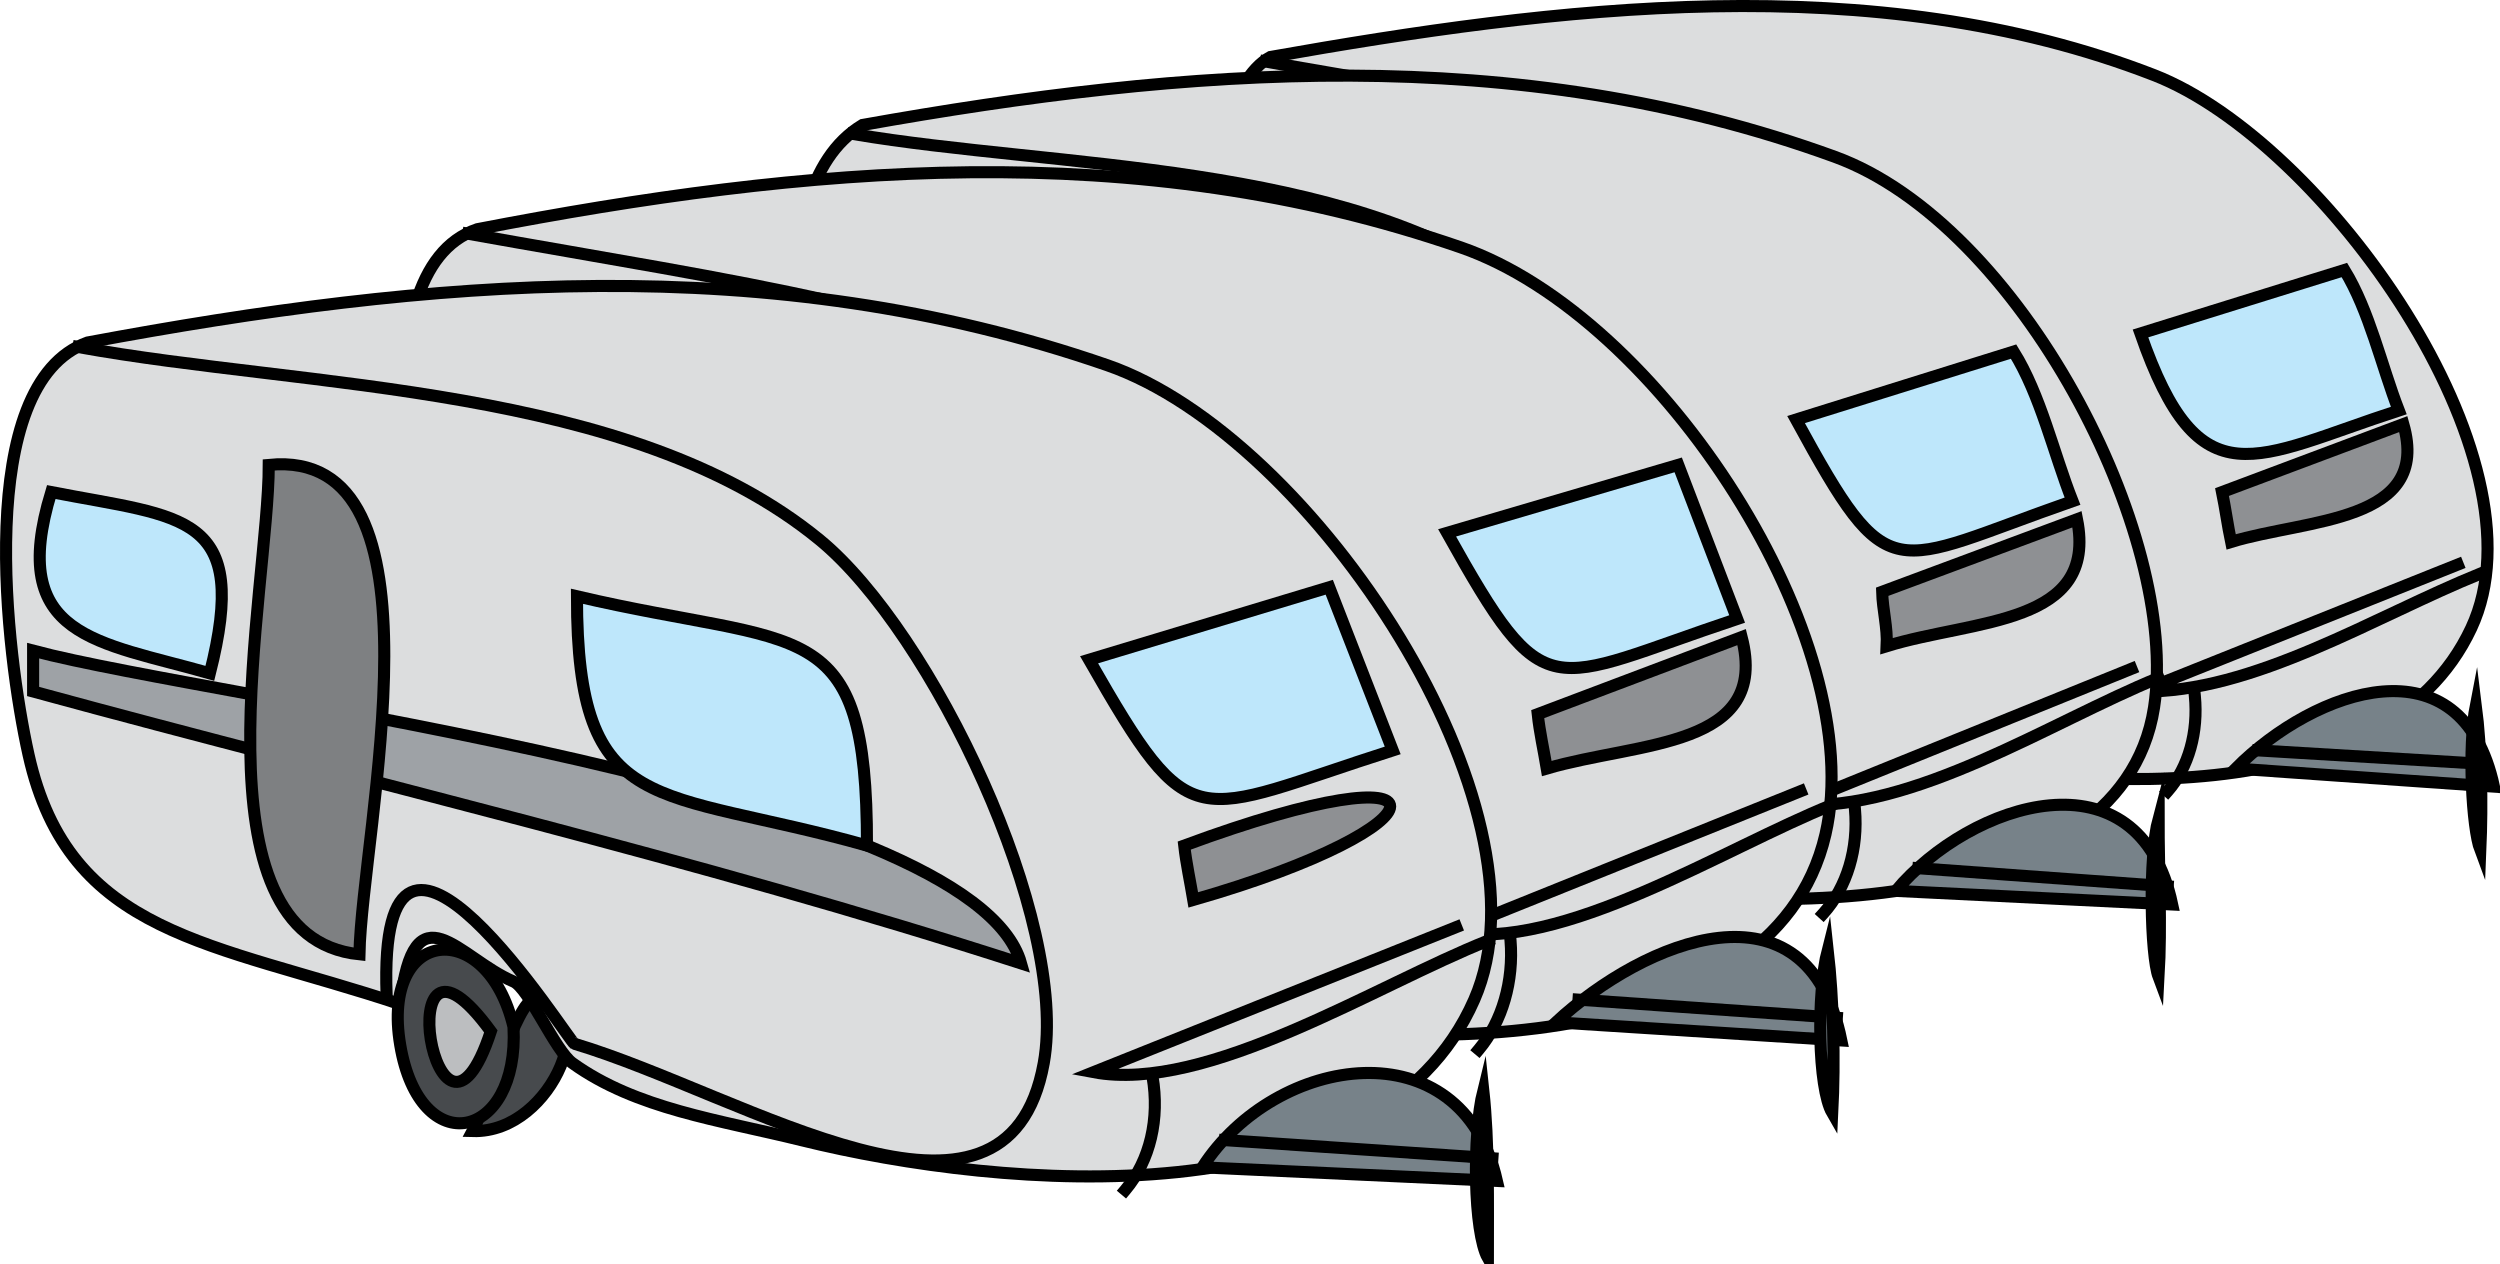 <svg xmlns="http://www.w3.org/2000/svg" xmlns:xlink="http://www.w3.org/1999/xlink" version="1.1" id="Layer_1" x="0px" y="0px" enable-background="new 0 0 822.05 841.89" xml:space="preserve" viewBox="201.52 317.97 413.73 209.19">
<path fill-rule="evenodd" clip-rule="evenodd" fill="#474A4D" stroke="#000000" stroke-width="2" stroke-linecap="square" stroke-miterlimit="10" d="  M468,440.654c14.674-1.134,16.081-13.628,5.25-18.75C473.991,429.852,469.231,434.714,468,440.654z"/>
<path fill-rule="evenodd" clip-rule="evenodd" fill="#DCDDDE" stroke="#000000" stroke-width="2" stroke-linecap="square" stroke-miterlimit="10" d="  M411.752,327.404c47.032-8.335,99.834-15.035,146.248,3c28.086,10.914,65.608,63.42,52.5,91.5  c-14.492,31.045-66.678,27.203-96.375,19.875c-16.979-4.189-32.427-5.979-39.75-20.625c-6.338-12.675-15.36-11.158-17.625,1.5  c-12.781-4.446-44.876-10.128-52.5-24C397.563,386.486,398.409,334.672,411.752,327.404z"/>
<path fill="none" stroke="#000000" stroke-width="2" stroke-linecap="square" stroke-miterlimit="10" d="M411.002,328.154  C474.221,339.704,549,343.683,549,428.279c0,34.459-43.485,6.597-66.551-0.384c-2.547-0.771-26.367-44.342-27.199-6.741"/>
<path fill-rule="evenodd" clip-rule="evenodd" fill="#9EA2A6" stroke="#000000" stroke-width="2" stroke-linecap="square" stroke-miterlimit="10" d="  M404.25,377.654c47.183,12.868,95.188,24.198,141.75,39c-5.845-19.093-54.057-21.898-72-26.625  C460.599,386.499,407.323,365.593,404.25,377.654z"/>
<path fill-rule="evenodd" clip-rule="evenodd" fill="#7E8082" stroke="#000000" stroke-width="2" stroke-linecap="square" stroke-miterlimit="10" d="  M450.75,415.154c-23.85-4.112-12.75-50.881-12.75-69.75C464.168,342.833,451.152,397.059,450.75,415.154z"/>
<path fill-rule="evenodd" clip-rule="evenodd" fill="#BEE7FB" stroke="#000000" stroke-width="2" stroke-linecap="square" stroke-miterlimit="10" d="  M429.75,375.404c-16.855-0.85-28.094-8.284-22.5-26.25C425.96,348.049,436.558,355.986,429.75,375.404z"/>
<path fill-rule="evenodd" clip-rule="evenodd" fill="#BEE7FB" stroke="#000000" stroke-width="2" stroke-linecap="square" stroke-miterlimit="10" d="  M523.5,399.404c-25.385-6.923-47.146-3.756-41.25-35.25C509.11,370.502,529.388,366.504,523.5,399.404z"/>
<path fill-rule="evenodd" clip-rule="evenodd" fill="#BEE7FB" stroke="#000000" stroke-width="2" stroke-linecap="square" stroke-miterlimit="10" d="  M589.5,362.654c-11.25,3.5-22.5,7-33.75,10.5c9.822,28.25,18.895,20.503,42.75,12.75C595.634,378.5,593.635,369.404,589.5,362.654z"/>
<path fill-rule="evenodd" clip-rule="evenodd" fill="#8E9093" stroke="#000000" stroke-width="2" stroke-linecap="square" stroke-miterlimit="10" d="  M569.25,399.404c0.562,2.737,0.927,5.512,1.5,8.25c12.554-3.836,33.198-3.141,28.5-19.5  C589.25,391.904,579.25,395.654,569.25,399.404z"/>
<path fill="none" stroke="#000000" stroke-width="2" stroke-linecap="square" stroke-miterlimit="10" d="M608.25,411.404  c-17.5,7-35,14-52.5,21c18.577,0.349,38.864-12.49,56.25-19.5"/>
<path fill="none" stroke="#000000" stroke-width="2" stroke-linecap="square" stroke-miterlimit="10" d="M564.75,433.154  c0.574,5.909-0.984,11.759-4.5,15.75"/>
<path fill-rule="evenodd" clip-rule="evenodd" fill="#778289" stroke="#000000" stroke-width="2" stroke-linecap="square" stroke-miterlimit="10" d="  M571.5,445.154c14.25,1,28.5,2,42.75,3C608.929,423.402,584.701,431.94,571.5,445.154z"/>
<line fill="none" stroke="#000000" stroke-width="2" stroke-linecap="square" stroke-miterlimit="10" x1="612.75" y1="444.404" x2="575.25" y2="442.154"/>
<path fill-rule="evenodd" clip-rule="evenodd" fill="#778289" stroke="#000000" stroke-width="2" stroke-linecap="square" stroke-miterlimit="10" d="  M612,458.654c-1.371-3.639-2.113-17.043-0.75-24C612.181,441.985,612.331,450.782,612,458.654z"/>
<path fill-rule="evenodd" clip-rule="evenodd" fill="#474A4D" stroke="#000000" stroke-width="2" stroke-linecap="square" stroke-miterlimit="10" d="  M473.25,425.654c-0.321,15.926-13.87,20.08-15.75,2.25C455.681,410.645,468.604,410.026,473.25,425.654z"/>
<path fill-rule="evenodd" clip-rule="evenodd" fill="#BCBEC0" stroke="#000000" stroke-width="2" stroke-linecap="square" stroke-miterlimit="10" d="  M469.5,426.404C460.103,444.214,455.543,411.129,469.5,426.404L469.5,426.404z"/>
<path fill-rule="evenodd" clip-rule="evenodd" fill="#474A4D" stroke="#000000" stroke-width="2" stroke-linecap="square" stroke-miterlimit="10" d="  M403.5,460.154C425.842,460.292,415.598,422.916,403.5,460.154L403.5,460.154z"/>
<path fill-rule="evenodd" clip-rule="evenodd" fill="#DCDDDE" stroke="#000000" stroke-width="2" stroke-linecap="square" stroke-miterlimit="10" d="  M344.25,338.654c53.656-9.582,108.079-13.948,160.875,5.25c30.677,11.155,57.257,62.646,52.875,91.125  c-5.583,36.292-70.6,34.868-99.146,27.557c-19.363-4.958-38.979-6.449-47.478-23.432c-6.323-12.635-17.113-12.162-19.126,1.5  c-9.741-3.312-57-12.605-57-29.166C335.25,391.827,325.833,349.773,344.25,338.654z"/>
<path fill="none" stroke="#000000" stroke-width="2" stroke-linecap="square" stroke-miterlimit="10" d="M342.75,340.154  c33.53,5.688,81.195,4.455,110.25,25.5c20.385,14.766,42.411,59.704,38.25,84c-4.849,28.312-52.553,11.645-73.5-3.75  c-4.031-2.963-27.314-44.887-27.75-6.75"/>
<path fill-rule="evenodd" clip-rule="evenodd" fill="#9EA2A6" stroke="#000000" stroke-width="2" stroke-linecap="square" stroke-miterlimit="10" d="  M336,391.904c50.671,13.865,102.251,26.036,152.25,42c-7.242-19.227-53.903-21.807-72.299-26.707  C402.066,403.5,338.873,379.858,336,391.904z"/>
<path fill-rule="evenodd" clip-rule="evenodd" fill="#7E8082" stroke="#000000" stroke-width="2" stroke-linecap="square" stroke-miterlimit="10" d="  M386.25,433.154c-26.7-3.731-14.25-55.662-14.25-75.75C400.108,355.814,386.451,413.649,386.25,433.154z"/>
<path fill-rule="evenodd" clip-rule="evenodd" fill="#BEE7FB" stroke="#000000" stroke-width="2" stroke-linecap="square" stroke-miterlimit="10" d="  M363,389.654c-18.139-0.57-30.017-8.466-24-27.75C360.569,361.548,368.438,368.065,363,389.654z"/>
<path fill-rule="evenodd" clip-rule="evenodd" fill="#BEE7FB" stroke="#000000" stroke-width="2" stroke-linecap="square" stroke-miterlimit="10" d="  M464.25,415.904c-28.551-7.743-49.384-3.788-44.25-38.25C454.222,385.774,464.25,379.738,464.25,415.904z"/>
<path fill-rule="evenodd" clip-rule="evenodd" fill="#BEE7FB" stroke="#000000" stroke-width="2" stroke-linecap="square" stroke-miterlimit="10" d="  M534.75,376.154c-12,3.75-24,7.5-36,11.25c15.623,28.642,15.324,24.114,45.75,13.5C541.398,393.032,539.215,383.311,534.75,376.154z  "/>
<path fill-rule="evenodd" clip-rule="evenodd" fill="#8E9093" stroke="#000000" stroke-width="2" stroke-linecap="square" stroke-miterlimit="10" d="  M513,415.904c0.081,3.046,0.913,5.882,0.75,9c14.532-4.471,35.027-3.427,31.5-21C534.5,407.904,523.75,411.904,513,415.904z"/>
<path fill="none" stroke="#000000" stroke-width="2" stroke-linecap="square" stroke-miterlimit="10" d="M554.25,428.654  c-18.5,7.5-37,15-55.5,22.5c19.565,1.185,41.951-13.616,60-21"/>
<path fill="none" stroke="#000000" stroke-width="2" stroke-linecap="square" stroke-miterlimit="10" d="M508.5,451.904  c0.57,6.441-1.275,12.851-5.25,17.25"/>
<path fill-rule="evenodd" clip-rule="evenodd" fill="#778289" stroke="#000000" stroke-width="2" stroke-linecap="square" stroke-miterlimit="10" d="  M515.25,465.404c15.25,0.75,30.5,1.5,45.75,2.25C555.488,441.684,527.748,450.624,515.25,465.404z"/>
<line fill="none" stroke="#000000" stroke-width="2" stroke-linecap="square" stroke-miterlimit="10" x1="560.25" y1="464.654" x2="519" y2="461.654"/>
<path fill-rule="evenodd" clip-rule="evenodd" fill="#778289" stroke="#000000" stroke-width="2" stroke-linecap="square" stroke-miterlimit="10" d="  M558.75,479.654c-1.323-3.531-1.715-19.787,0-26.25C558.75,462.116,559.244,470.959,558.75,479.654z"/>
<path fill-rule="evenodd" clip-rule="evenodd" fill="#474A4D" stroke="#000000" stroke-width="2" stroke-linecap="square" stroke-miterlimit="10" d="  M409.5,444.404c0.01,17.224-14.322,20.583-16.5,2.25C390.813,428.248,404.982,427.377,409.5,444.404z"/>
<path fill-rule="evenodd" clip-rule="evenodd" fill="#BCBEC0" stroke="#000000" stroke-width="2" stroke-linecap="square" stroke-miterlimit="10" d="  M405.75,444.404C396.87,468.167,390.849,425.577,405.75,444.404L405.75,444.404z"/>
<path fill-rule="evenodd" clip-rule="evenodd" fill="#474A4D" stroke="#000000" stroke-width="2" stroke-linecap="square" stroke-miterlimit="10" d="  M342.75,481.904C366.471,481.525,353.159,443.071,342.75,481.904L342.75,481.904z"/>
<path fill-rule="evenodd" clip-rule="evenodd" fill="#DCDDDE" stroke="#000000" stroke-width="2" stroke-linecap="square" stroke-miterlimit="10" d="  M280.5,355.904c54.402-10.51,108.799-15.628,162.75,3c33.271,11.487,67.752,65.16,60.375,97.125  c-8.771,38.006-73.374,36.521-103.772,28.744c-19.977-5.11-40.8-6.264-49.978-24.619c-6.367-12.734-17.701-13.903-19.125,1.5  c-11.723-3.981-58.946-12.422-59.328-30.744C271.057,413.4,259.919,362.908,280.5,355.904z"/>
<path fill="none" stroke="#000000" stroke-width="2" stroke-linecap="square" stroke-miterlimit="10" d="M279,356.654  c91.01,16.335,135.939,17.449,155.625,115.875c6.315,31.578-68.861,1.835-77.625-4.875c-4.211-3.224-28.612-47.561-28.5-7.5"/>
<path fill-rule="evenodd" clip-rule="evenodd" fill="#9EA2A6" stroke="#000000" stroke-width="2" stroke-linecap="square" stroke-miterlimit="10" d="  M271.5,411.404c52.903,14.359,106.828,26.838,159,43.5c-10.398-28.898-127.995-41.902-159-50.25  C271.5,406.904,271.5,409.154,271.5,411.404z"/>
<path fill-rule="evenodd" clip-rule="evenodd" fill="#7E8082" stroke="#000000" stroke-width="2" stroke-linecap="square" stroke-miterlimit="10" d="  M324,454.154c-28.042-3.379-15-57.859-15-78.75C339.42,371.034,324.394,434.078,324,454.154z"/>
<path fill-rule="evenodd" clip-rule="evenodd" fill="#BEE7FB" stroke="#000000" stroke-width="2" stroke-linecap="square" stroke-miterlimit="10" d="  M300,409.154c-18.566-0.974-30.948-9.409-25.5-29.25C297.458,379.281,305.717,386.199,300,409.154z"/>
<path fill-rule="evenodd" clip-rule="evenodd" fill="#BEE7FB" stroke="#000000" stroke-width="2" stroke-linecap="square" stroke-miterlimit="10" d="  M405,436.154c-33.735-9.401-45.75-3.856-45.75-39.75C395.118,404.636,405,398.285,405,436.154z"/>
<path fill-rule="evenodd" clip-rule="evenodd" fill="#BEE7FB" stroke="#000000" stroke-width="2" stroke-linecap="square" stroke-miterlimit="10" d="  M479.25,394.904c-12.75,3.75-25.5,7.5-38.25,11.25c16.48,29.49,16.306,24.814,48,14.25C485.75,411.904,482.5,403.404,479.25,394.904  z"/>
<path fill-rule="evenodd" clip-rule="evenodd" fill="#8E9093" stroke="#000000" stroke-width="2" stroke-linecap="square" stroke-miterlimit="10" d="  M456,436.154c0.318,3.004,1.003,6.02,1.5,9c15.349-4.492,37.011-3.34,32.25-21.75C478.5,427.654,467.25,431.904,456,436.154z"/>
<path fill="none" stroke="#000000" stroke-width="2" stroke-linecap="square" stroke-miterlimit="10" d="M499.5,448.904  c-19.25,7.75-38.5,15.5-57.75,23.25c18.069,3.552,45.14-13.855,63-21"/>
<path fill="none" stroke="#000000" stroke-width="2" stroke-linecap="square" stroke-miterlimit="10" d="M451.5,473.654  c0.546,6.625-1.342,13.35-5.25,18"/>
<path fill-rule="evenodd" clip-rule="evenodd" fill="#778289" stroke="#000000" stroke-width="2" stroke-linecap="square" stroke-miterlimit="10" d="  M459,487.154c15.75,1,31.5,2,47.25,3C500.578,462.434,473.686,473.604,459,487.154z"/>
<line fill="none" stroke="#000000" stroke-width="2" stroke-linecap="square" stroke-miterlimit="10" x1="505.5" y1="486.404" x2="462.75" y2="483.404"/>
<path fill-rule="evenodd" clip-rule="evenodd" fill="#778289" stroke="#000000" stroke-width="2" stroke-linecap="square" stroke-miterlimit="10" d="  M504.75,502.154c-2.394-4.129-2.618-19.719-0.75-27C504.927,483.444,505.199,493.32,504.75,502.154z"/>
<path fill-rule="evenodd" clip-rule="evenodd" fill="#474A4D" stroke="#000000" stroke-width="2" stroke-linecap="square" stroke-miterlimit="10" d="  M348.75,465.404c0.796,18.516-15.795,21.149-18,2.25C328.546,448.765,344.858,447.618,348.75,465.404z"/>
<path fill-rule="evenodd" clip-rule="evenodd" fill="#BCBEC0" stroke="#000000" stroke-width="2" stroke-linecap="square" stroke-miterlimit="10" d="  M345,466.154C334.5,489.163,329.145,445.844,345,466.154L345,466.154z"/>
<path fill-rule="evenodd" clip-rule="evenodd" fill="#474A4D" stroke="#000000" stroke-width="2" stroke-linecap="square" stroke-miterlimit="10" d="  M279.75,505.154c13.554,0.395,21.829-21.75,10.125-21.75C287.153,483.404,281.995,501.088,279.75,505.154z"/>
<path fill-rule="evenodd" clip-rule="evenodd" fill="#DCDDDE" stroke="#000000" stroke-width="2" stroke-linecap="square" stroke-miterlimit="10" d="  M216,374.654c56.576-10.569,112.692-15.636,168.75,3.75c34.242,11.841,74.594,73.384,60.75,105  c-16.115,36.804-77.806,31.548-111.375,23.25c-13.629-3.369-27.279-5.135-37.875-12.75c-2.887-2.074-7.219-12.431-9.75-13.5  c-9.008-3.806-16.448-16.069-18.75,3.75c-30.948-10.316-54.79-11.197-61.5-41.25C202.533,426.257,196.973,381.518,216,374.654z"/>
<path fill="none" stroke="#000000" stroke-width="2" stroke-linecap="square" stroke-miterlimit="10" d="M214.5,375.404  c37.807,6.874,91.188,6.154,122.625,31.875c18.622,15.236,41.403,62.983,37.125,86.625c-6.123,33.839-49.461,5.228-77.673-3.204  c-0.867-0.259-32.67-51.306-31.077-8.046"/>
<path fill-rule="evenodd" clip-rule="evenodd" fill="#9EA2A6" stroke="#000000" stroke-width="2" stroke-linecap="square" stroke-miterlimit="10" d="  M207,432.404c54.387,14.855,109.899,27.676,163.5,45c-8.07-28.976-133.114-43.656-163.5-51.75C207,427.904,207,430.154,207,432.404z  "/>
<path fill-rule="evenodd" clip-rule="evenodd" fill="#7E8082" stroke="#000000" stroke-width="2" stroke-linecap="square" stroke-miterlimit="10" d="  M261,475.904c-28.156-2.859-15-60.34-15-81C276.577,391.876,261.395,455.396,261,475.904z"/>
<path fill-rule="evenodd" clip-rule="evenodd" fill="#BEE7FB" stroke="#000000" stroke-width="2" stroke-linecap="square" stroke-miterlimit="10" d="  M236.25,429.404c-18.547-5.299-33.616-5.83-26.25-30C232.05,403.691,242.993,402.781,236.25,429.404z"/>
<path fill-rule="evenodd" clip-rule="evenodd" fill="#BEE7FB" stroke="#000000" stroke-width="2" stroke-linecap="square" stroke-miterlimit="10" d="  M345,457.904c-34.9-9.815-48-4.088-48-41.25C334.502,425.444,345,418.902,345,457.904z"/>
<path fill-rule="evenodd" clip-rule="evenodd" fill="#BEE7FB" stroke="#000000" stroke-width="2" stroke-linecap="square" stroke-miterlimit="10" d="  M421.5,415.154c-13.25,4-26.5,8-39.75,12c17.197,30.096,16.88,25.65,50.25,15C428.5,433.154,425,424.154,421.5,415.154z"/>
<path fill-rule="evenodd" clip-rule="evenodd" fill="#8E9093" stroke="#000000" stroke-width="2" stroke-linecap="square" stroke-miterlimit="10" d="  M397.5,457.904c0.341,3.006,1.002,6.016,1.5,9C441.803,454.674,443.581,440.874,397.5,457.904z"/>
<path fill="none" stroke="#000000" stroke-width="2" stroke-linecap="square" stroke-miterlimit="10" d="M442.5,471.404  c-20,8-40,16-60,24c18.732,3.512,46.734-14.395,65.25-21.75"/>
<path fill="none" stroke="#000000" stroke-width="2" stroke-linecap="square" stroke-miterlimit="10" d="M392.25,496.154  c1.194,6.905-0.363,13.838-4.5,18.75"/>
<path fill-rule="evenodd" clip-rule="evenodd" fill="#778289" stroke="#000000" stroke-width="2" stroke-linecap="square" stroke-miterlimit="10" d="  M400.5,511.154c16.25,0.75,32.5,1.5,48.75,2.25C443.388,487.634,412.647,492.306,400.5,511.154z"/>
<line fill="none" stroke="#000000" stroke-width="2" stroke-linecap="square" stroke-miterlimit="10" x1="448.5" y1="509.654" x2="404.25" y2="506.654"/>
<path fill-rule="evenodd" clip-rule="evenodd" fill="#778289" stroke="#000000" stroke-width="2" stroke-linecap="square" stroke-miterlimit="10" d="  M447.75,526.154c-2.363-4.262-2.599-20.312-0.75-27.75C447.937,507.025,447.75,516.995,447.75,526.154z"/>
<path fill-rule="evenodd" clip-rule="evenodd" fill="#474A4D" stroke="#000000" stroke-width="2" stroke-linecap="square" stroke-miterlimit="10" d="  M286.5,487.904c0.982,18.834-15.475,22.451-18.75,3C264.451,471.312,282.148,469.582,286.5,487.904z"/>
<path fill-rule="evenodd" clip-rule="evenodd" fill="#BCBEC0" stroke="#000000" stroke-width="2" stroke-linecap="square" stroke-miterlimit="10" d="  M282.75,488.654C273.707,516.219,265.297,464.739,282.75,488.654L282.75,488.654z"/>
</svg>